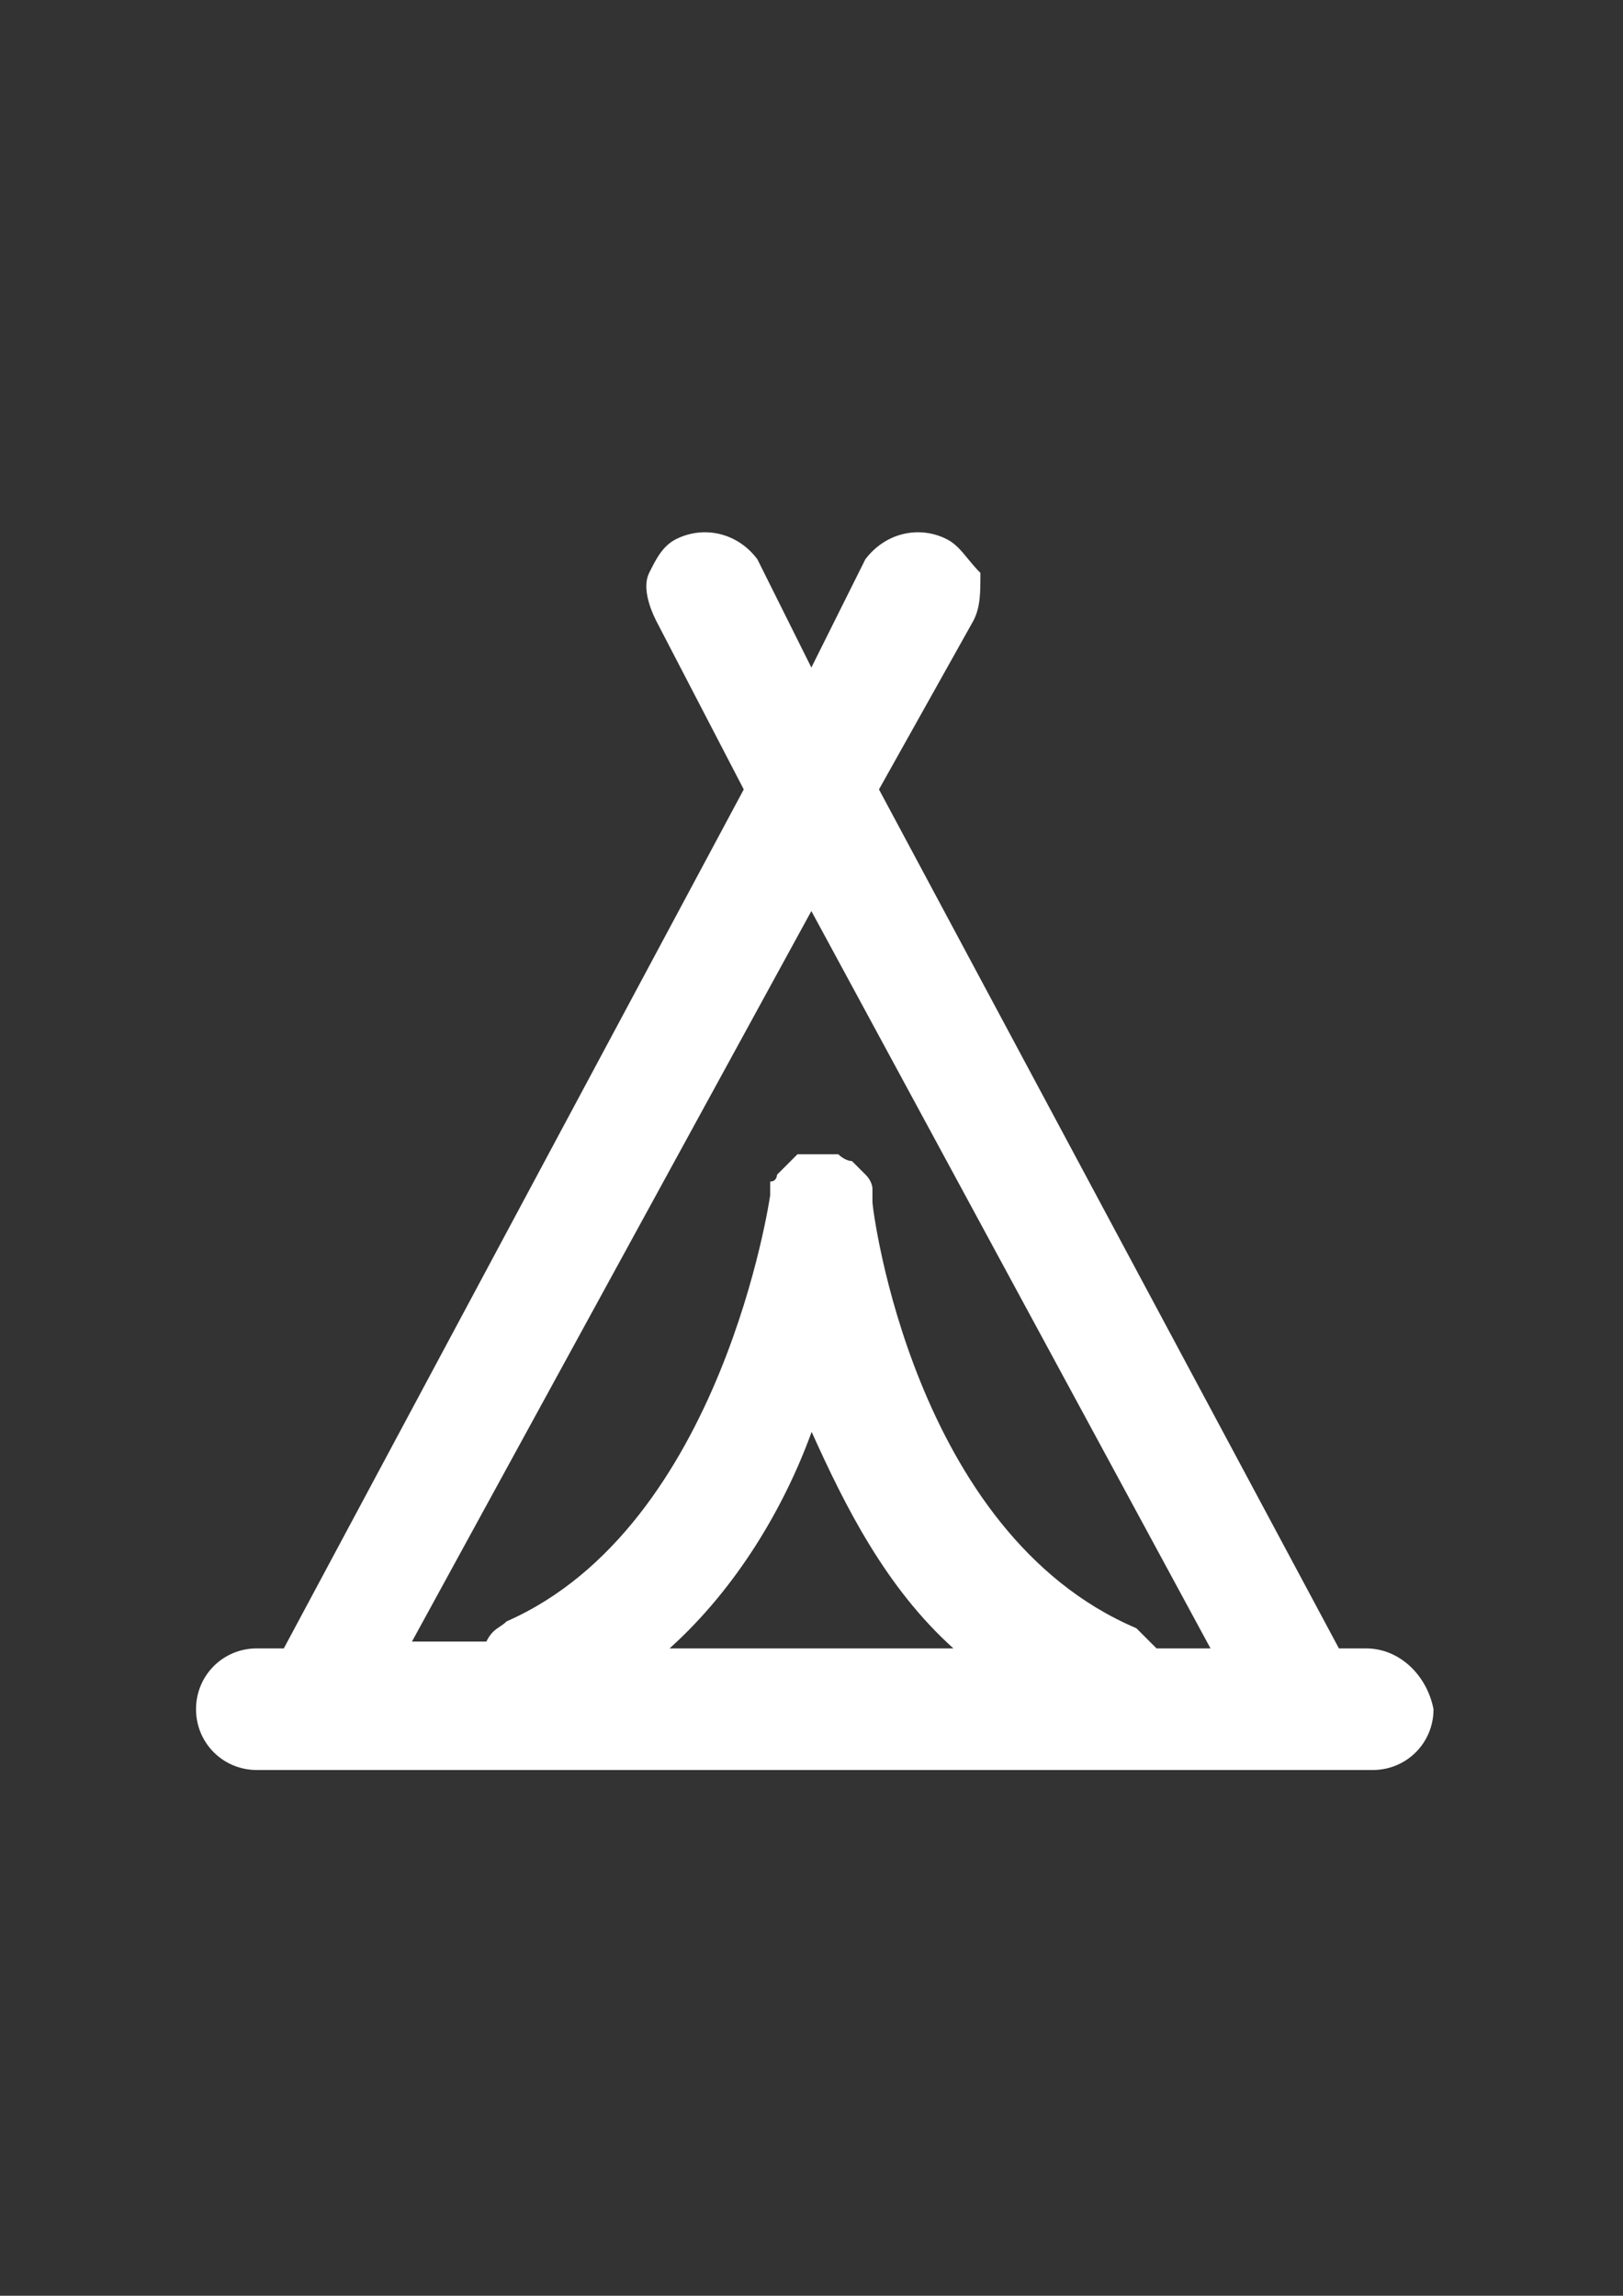 <?xml version="1.0" encoding="utf-8"?>
<!-- Generator: Adobe Illustrator 18.0.0, SVG Export Plug-In . SVG Version: 6.00 Build 0)  -->
<!DOCTYPE svg PUBLIC "-//W3C//DTD SVG 1.1//EN" "http://www.w3.org/Graphics/SVG/1.1/DTD/svg11.dtd">
<svg version="1.1" id="Capa_1" xmlns="http://www.w3.org/2000/svg" xmlns:xlink="http://www.w3.org/1999/xlink" x="0px" y="0px"
	 viewBox="0 0 595.3 841.9" enable-background="new 0 0 595.3 841.9" xml:space="preserve">
<rect x="0" y="0" width="595.3" height="841.9" fill="#333333" stroke="none"/>
<g id="guia" display="none">
</g>
<g id="guia2">
</g>
<g id="Capa_3">
	<g id="guia_1_">
	</g>
	<path fill="#FFFFFF" d="M501,604.5h-9.9l-168.7-315l34.7-62c2.5-5,2.5-9.9,2.5-17.4c-5-5-7.4-9.9-12.4-12.4
		c-9.9-5-22.3-2.5-29.8,7.4l-19.8,39.7l-19.8-39.7c-7.4-9.9-19.8-12.4-29.8-7.4c-5,2.5-7.4,7.4-9.9,12.4c-2.5,5,0,12.4,2.5,17.4
		l32.2,62l-168.7,315h-9.9c-12.4,0-22.3,9.9-22.3,22.3s9.9,22.3,22.3,22.3h409.3c12.4,0,22.3-9.9,22.3-22.3
		C523.4,614.4,513.4,604.5,501,604.5z M297.6,334.1L444,604.5h-19.8c-2.5-2.5-5-5-7.4-7.4C334.8,562.3,320,443.3,320,440.8v-2.5
		v-2.5c0,0,0-2.5-2.5-5l-2.5-2.5l-2.5-2.5c0,0-2.5,0-5-2.5h-2.5h-5l0,0l0,0h-5h-2.5l-2.5,2.5l-2.5,2.5l-2.5,2.5c0,0,0,2.5-2.5,2.5
		v2.5v2.5c0,0-17.4,121.5-96.7,156.3c-2.5,2.5-5,2.5-7.4,7.4h-27.3L297.6,334.1z M349.7,604.5H245.6c24.8-22.3,42.2-52.1,52.1-79.4
		C310,552.4,324.9,582.2,349.7,604.5z"/>
</g>
</svg>
